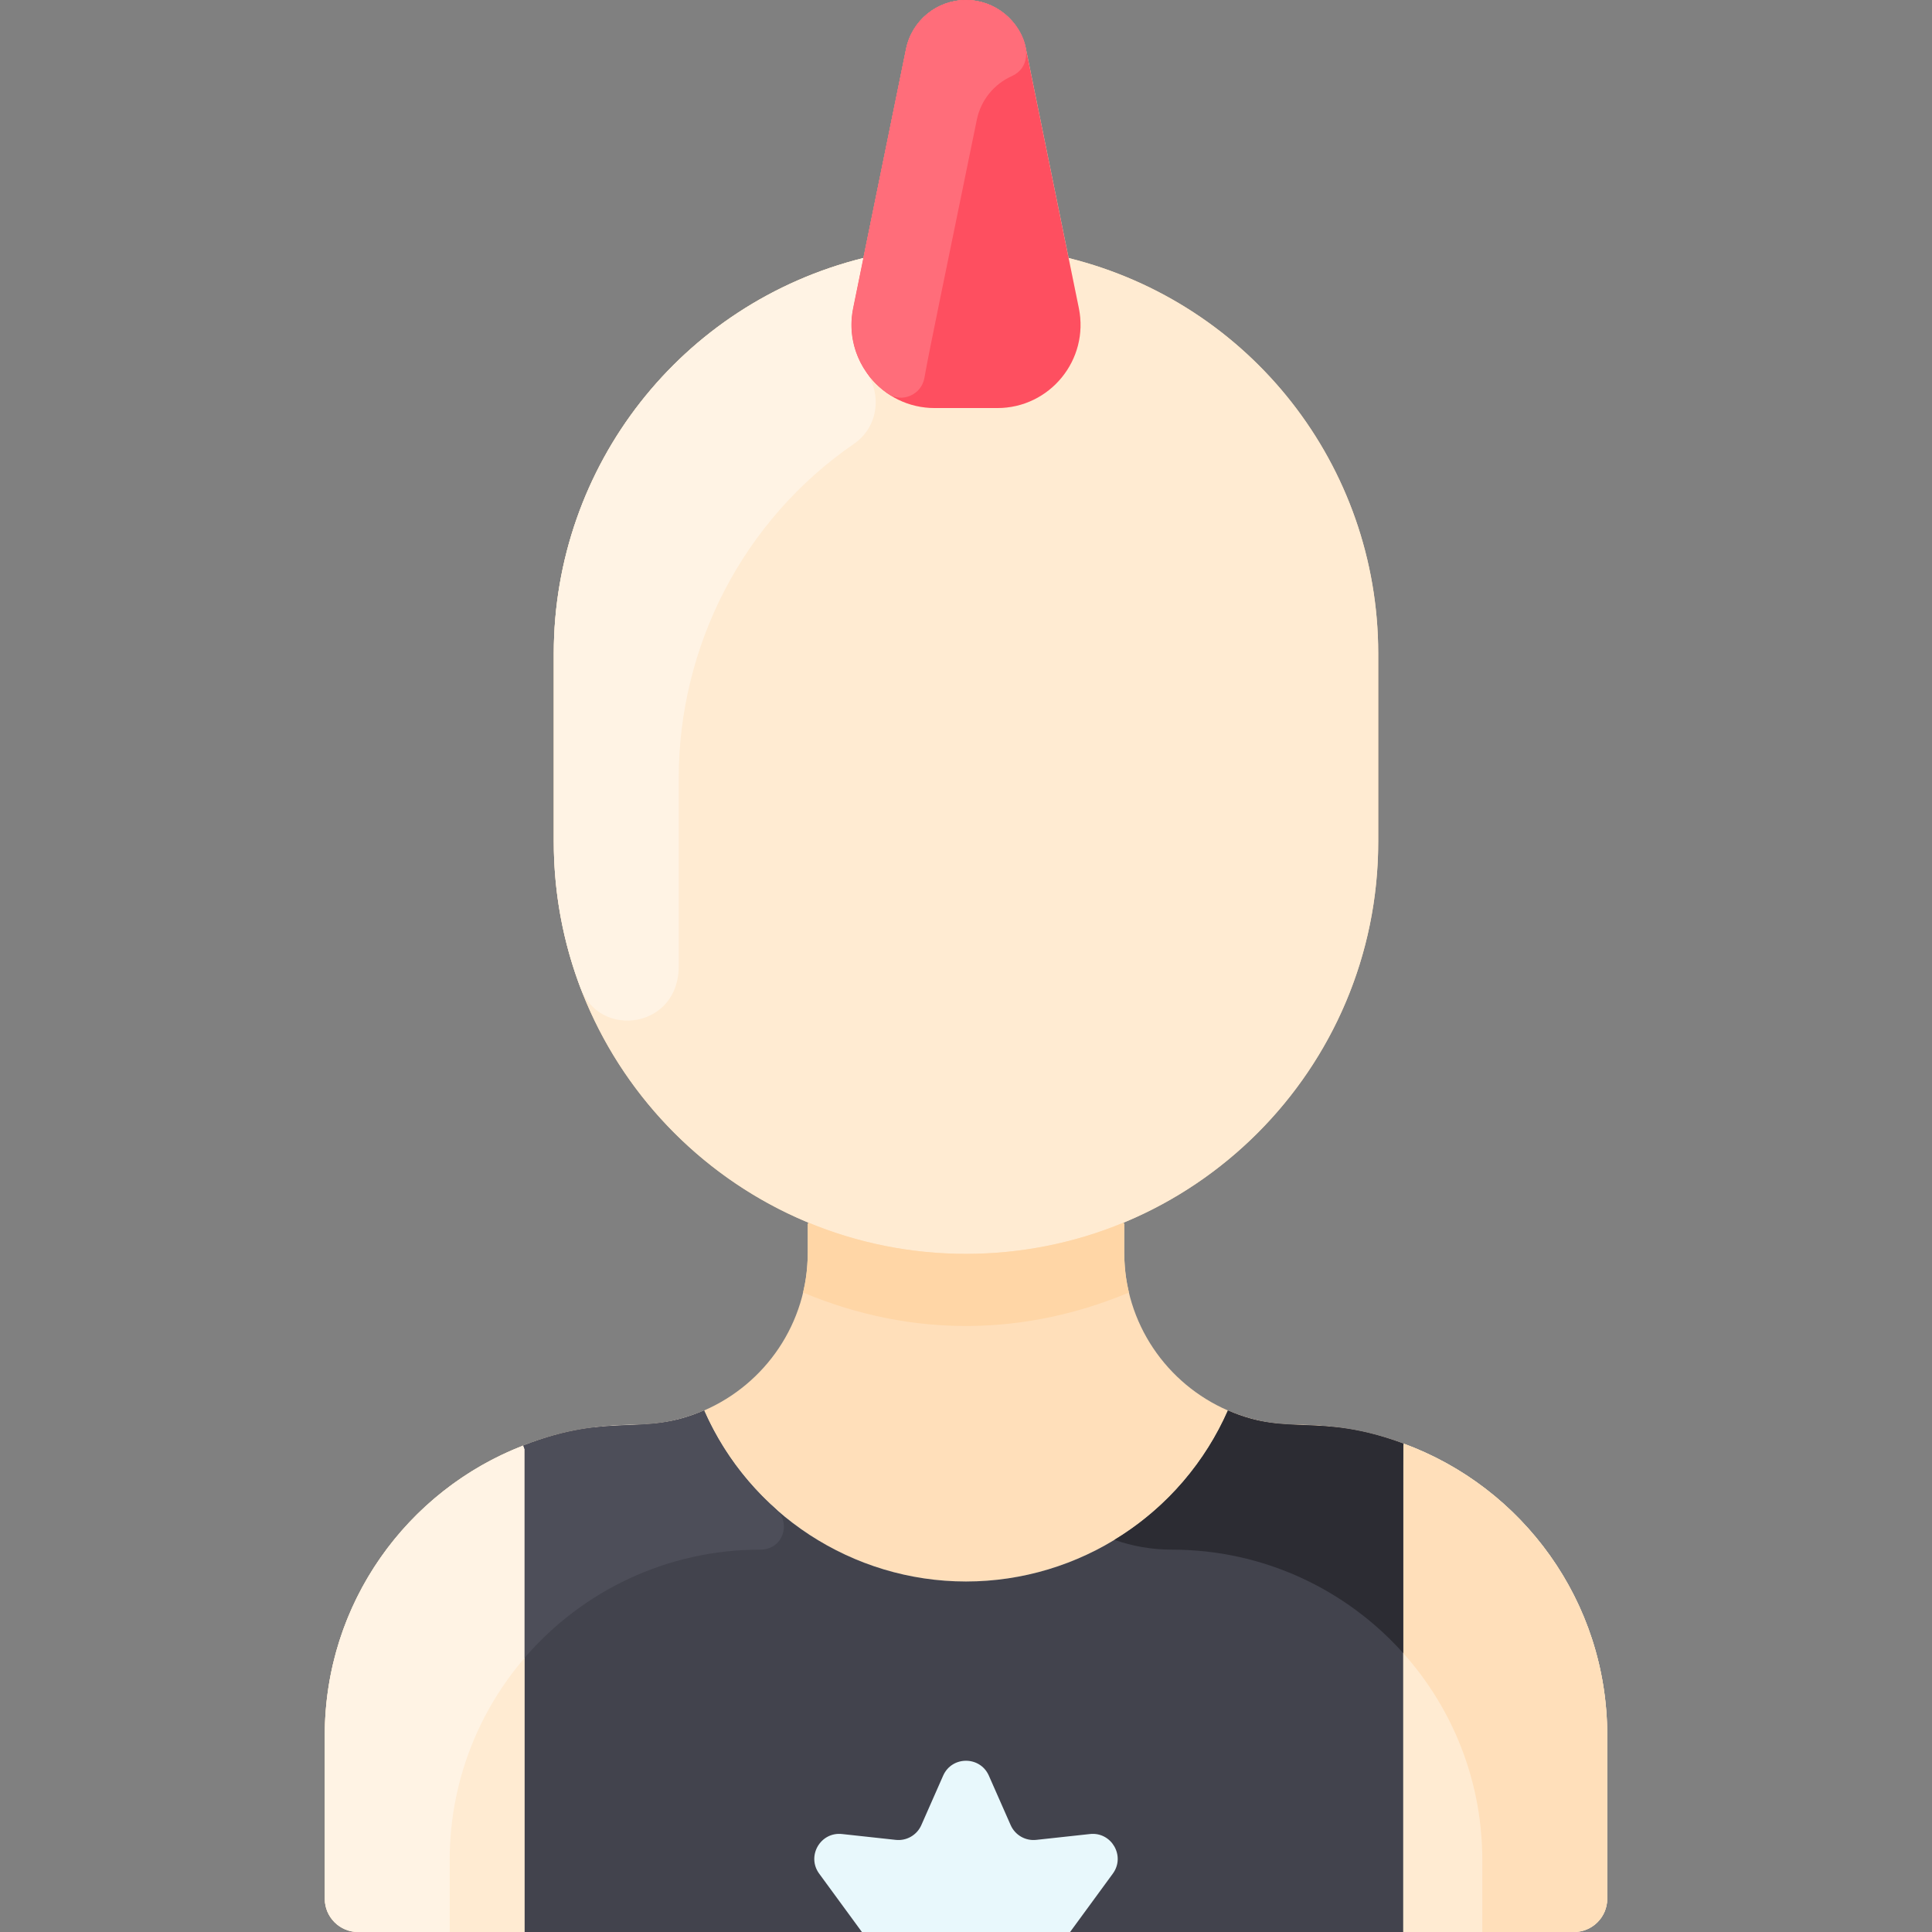 <svg id="Layer_1" enable-background="new 0 0 464 464" height="512" viewBox="0 0 464 464" width="512" xmlns="http://www.w3.org/2000/svg"><rect x="0" y="0" width="464" height="464" fill="#808080" stroke="none"/><path d="m86 464c-4.42 0-8-3.58-8-8v-39.26c0-31.7 19.78-58.78 47.68-69.57 21.389-8.284 28.389-1.885 43.42-8.42 14.65-6.36 24.9-20.93 24.9-37.92v-6.83l.15-.37c-35.9-14.86-61.15-50.23-61.15-91.5v-45.3c.054-44.884 30.565-83.983 74.35-94.86l10.25-50.21c1.4-6.85 7.42-11.76 14.4-11.76s13 4.91 14.4 11.76l10.25 50.21c43.743 10.866 74.296 49.929 74.35 94.86v45.3c0 41.27-25.25 76.64-61.15 91.5l.15.37v6.83c0 16.99 10.25 31.56 24.9 37.92 14.796 6.433 21.273.296 42.17 7.95 28.55 10.45 48.93 37.87 48.93 70.04v39.26c0 4.42-3.58 8-8 8z" fill="#ffdfba"/><path d="m86 464c-4.418 0-8-3.582-8-8v-39.26c0-31.7 19.78-58.78 47.68-69.57 21.389-8.284 28.389-1.885 43.42-8.42v.01c10.95 24.91 35.7 41.06 62.9 41.06s51.95-16.15 62.9-41.06v-.01c14.796 6.433 21.273.296 42.17 7.95 28.55 10.45 48.93 37.87 48.93 70.04v39.26c0 4.418-3.582 8-8 8z" fill="#ffebd2"/><path d="m267.64 369.82c4.31 1.52 8.96 2.35 13.79 2.35 41.125 0 74.57 33.336 74.57 74.57v17.26h22c4.42 0 8-3.58 8-8v-39.26c0-41.228-33.438-74.57-74.57-74.57-5.87 0-11.47-1.22-16.53-3.42v.01c-5.79 13.17-15.43 23.89-27.26 31.06z" fill="#ffdfba"/><path d="m331 156.83v45.3c0 54.696-44.348 99-99 99-54.65 0-99-44.302-99-99v-45.3c.054-44.884 30.565-83.984 74.35-94.86l-2.45 12.03c-2.53 12.4 6.94 24 19.59 24h15.02c12.65 0 22.12-11.6 19.59-24l-2.45-12.03c43.742 10.866 74.296 49.929 74.35 94.86z" fill="#ffebd2"/><path d="m259.1 74c2.53 12.4-6.94 24-19.59 24h-15.02c-12.65 0-22.12-11.6-19.59-24 3.17-15.566.661-3.265 12.7-62.24 1.4-6.85 7.42-11.76 14.4-11.76s13 4.91 14.4 11.76c12.039 58.973 9.53 46.676 12.7 62.24z" fill="#fe4f60"/><path d="m196.36 369.82c-4.31 1.52-8.96 2.35-13.79 2.35-41.125 0-74.57 33.336-74.57 74.57v17.26h-22c-4.42 0-8-3.58-8-8v-39.26c0-41.228 33.438-74.57 74.57-74.57 5.87 0 11.47-1.22 16.53-3.42v.01c5.79 13.17 15.43 23.89 27.26 31.06z" fill="#fff3e4"/><path d="m271.13 310.42c-24.637 10.313-51.712 11.113-78.26 0 1.356-5.626 1.13-9.27 1.13-16.42l.15-.37c24.082 9.996 51.571 10.016 75.7 0l.15.37c0 7.153-.226 10.796 1.13 16.42z" fill="#ffd6a6"/><path d="m208.028 89.35c3.896 5.641 2.74 13.329-2.906 17.219-26.961 18.573-42.084 48.87-42.122 80.261v45.3c0 14.828-18.874 17.517-23.567 5.175-4.157-10.93-6.433-22.787-6.433-35.175v-45.3c.054-44.884 30.565-83.983 74.35-94.86l-2.45 12.03c-1.147 5.615.17 11.067 3.128 15.35z" fill="#fff3e4"/><path d="m242.992 18.286c-4.209 1.888-7.417 5.711-8.393 10.474-8.164 39.989-11.419 55.293-12.584 61.992-.705 4.052-5.376 6.109-8.773 3.791-6.377-4.349-10.03-12.267-8.342-20.543 3.17-15.566.661-3.265 12.7-62.24 1.4-6.85 7.42-11.76 14.4-11.76 11.992 0 19.11 14.645 10.992 18.286z" fill="#ff6d7a"/><path d="m337.07 346.7c-.104 1.962-.07-7.591-.07 117.3h-211v-115.98l-.32-.85c21.389-8.284 28.389-1.885 43.42-8.42v.01c10.95 24.91 35.7 41.06 62.9 41.06s51.95-16.15 62.9-41.06v-.01c14.796 6.433 21.273.296 42.17 7.95z" fill="#42434d"/><path d="m267.263 449.98-10.263 14.02h-50l-10.263-14.02c-3.081-4.209.305-10.073 5.49-9.509l12.906 1.404c2.6.283 5.084-1.151 6.139-3.544l5.238-11.879c2.104-4.772 8.876-4.772 10.98 0l5.238 11.879c1.055 2.393 3.539 3.827 6.139 3.544l12.906-1.404c5.184-.564 8.57 5.301 5.49 9.509z" fill="#e8f8fc"/><path d="m186.349 362.438c3.698 3.282 1.806 9.732-3.779 9.732-22.251 0-42.646 9.797-56.57 25.98v-50.13l-.32-.85c21.389-8.284 28.389-1.885 43.42-8.42v.01c4.053 9.219 9.993 17.237 17.249 23.678z" fill="#4d4e59"/><path d="m337 397.02c-13.66-15.26-33.51-24.85-55.57-24.85-4.83 0-9.48-.83-13.79-2.35 12.962-7.828 22.049-19.192 27.26-31.06v-.01c14.639 6.406 21.559.339 42.17 7.95-.08 1.51-.08-3.78-.07 50.32z" fill="#2c2c33"/></svg>